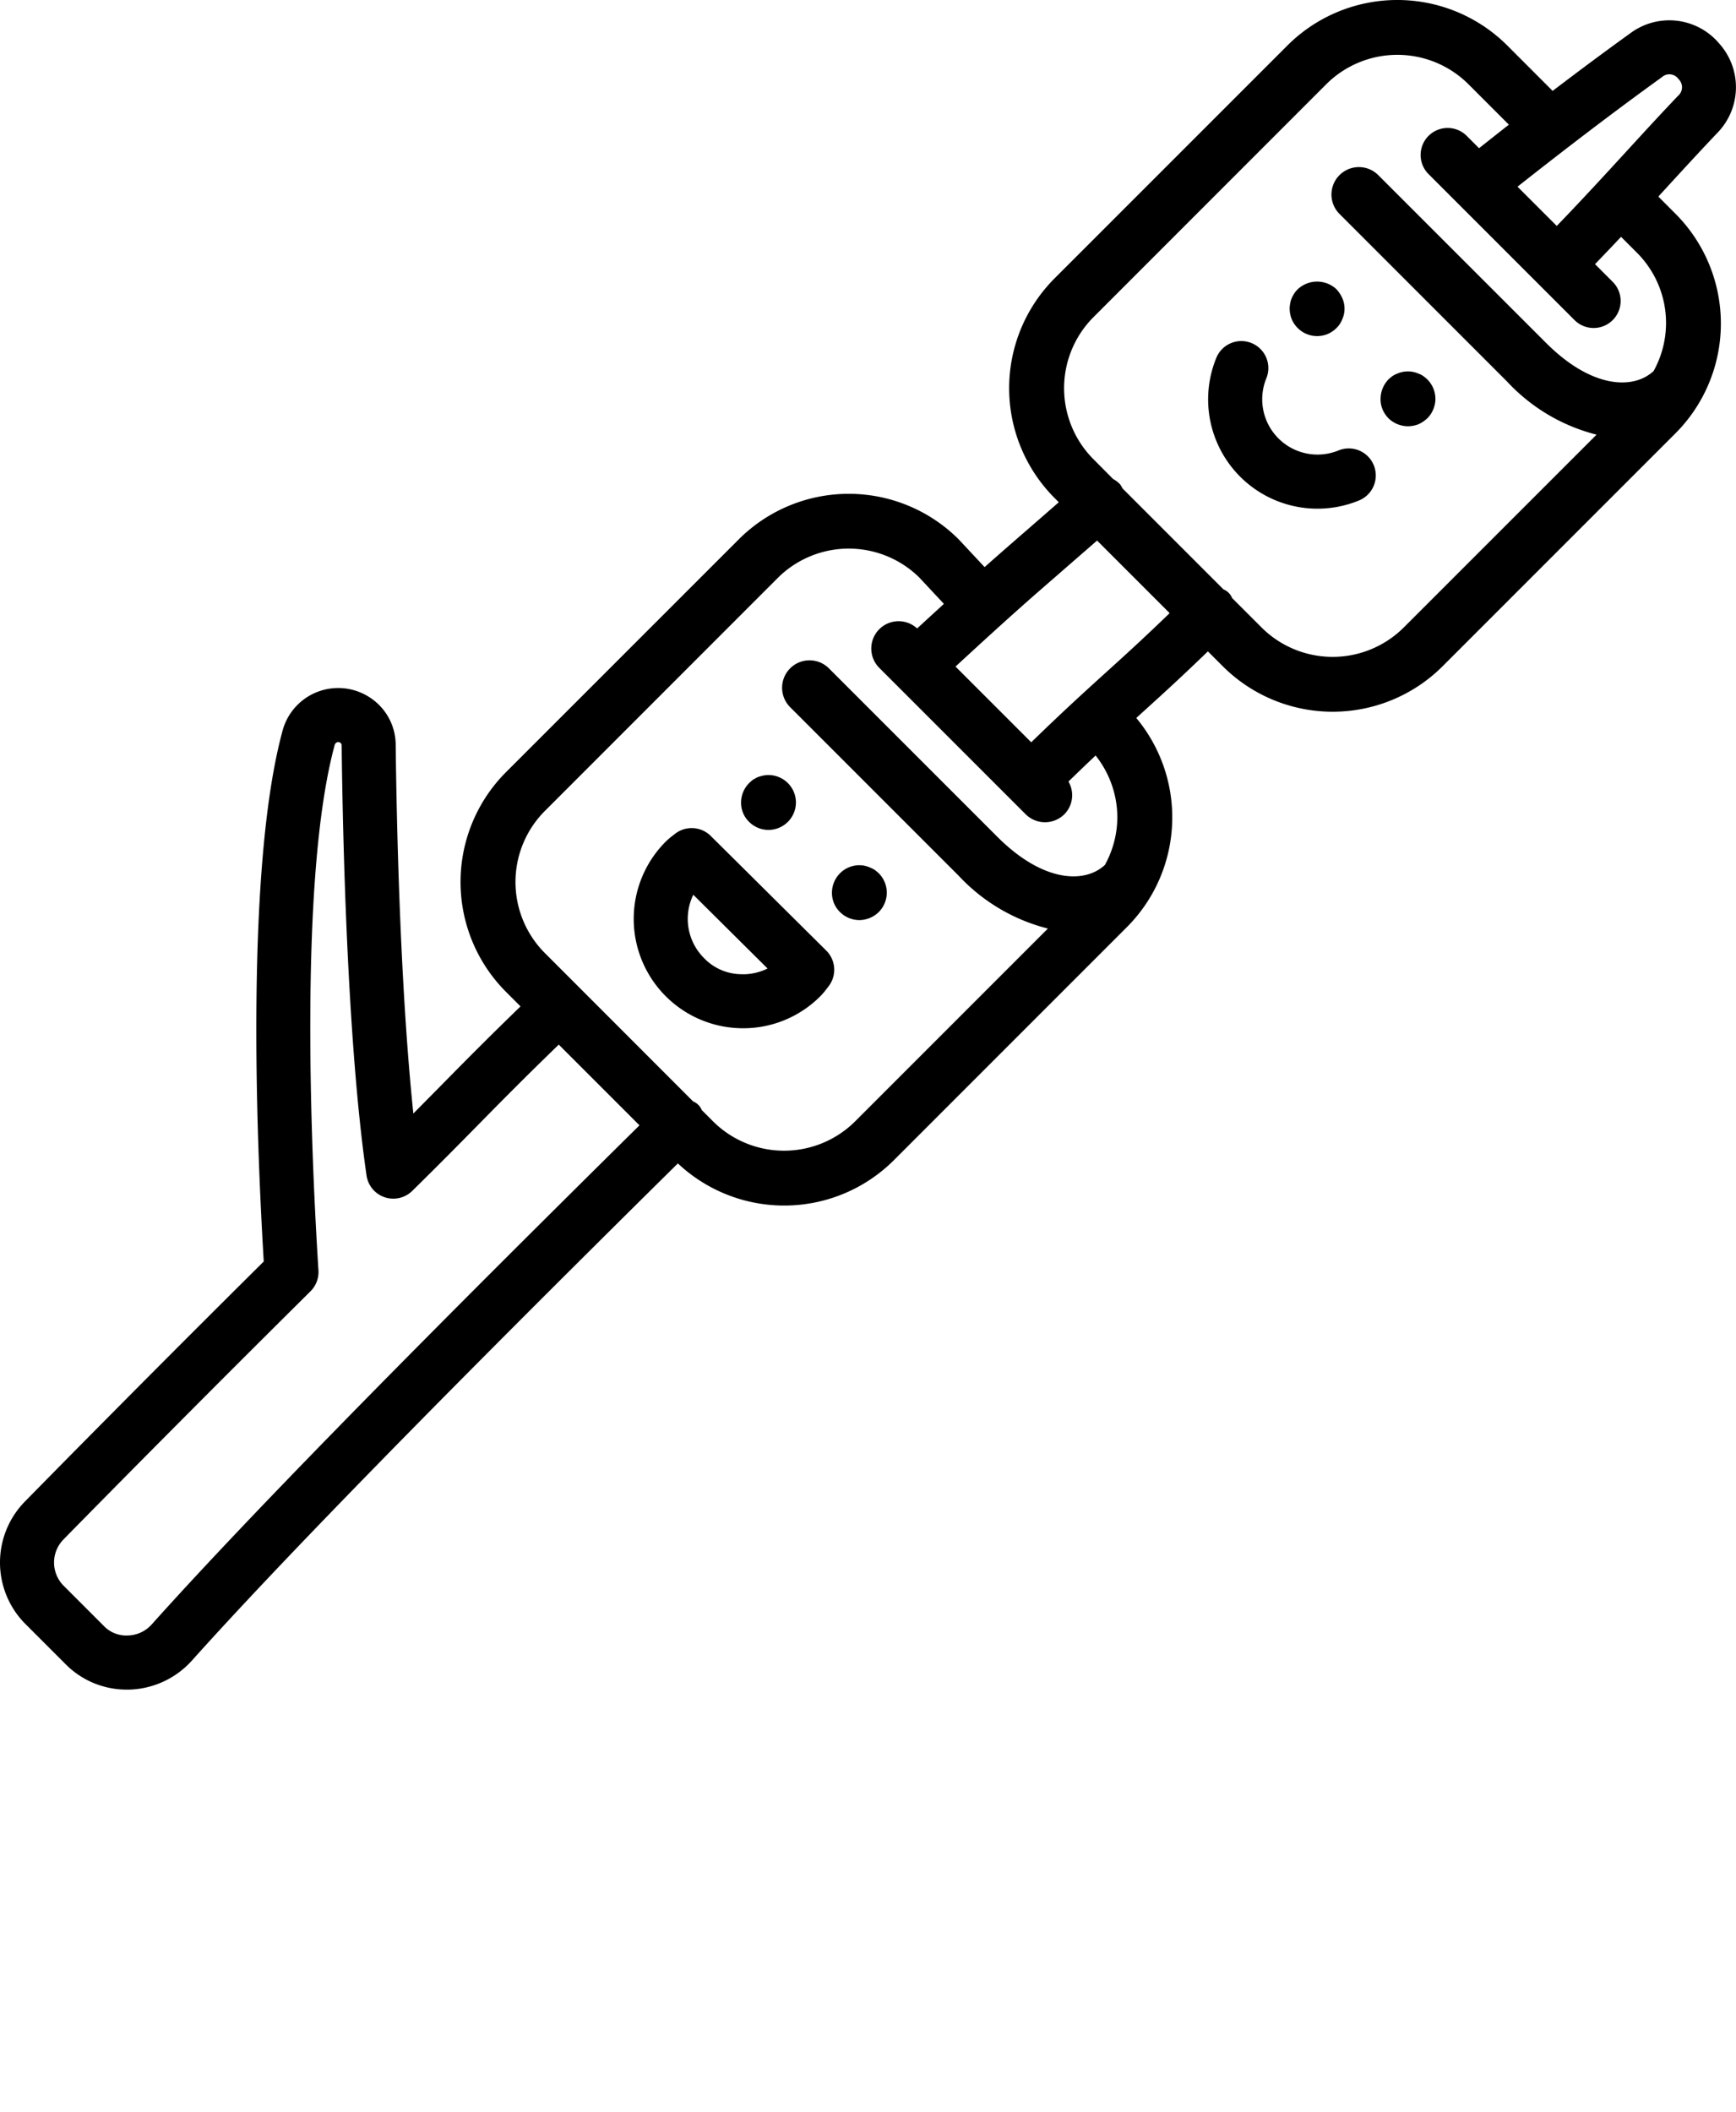 <svg xmlns="http://www.w3.org/2000/svg" viewBox="0 0 94.931 115.475" x="0px" y="0px"><g><path d="M41.724,42.407a2.674,2.674,0,0,0-.28.08c-.09.039-.17.09-.26.139a2.113,2.113,0,0,0-.22.19,1.518,1.518,0,0,0-.44,1.06,1.456,1.456,0,0,0,.44,1.06,1.5,1.5,0,0,0,1.06.44,1.516,1.516,0,0,0,1.06-.44,1.5,1.5,0,0,0,.44-1.06,1.5,1.5,0,0,0-1.8-1.469Z"/><path d="M46.994,50.306a1.538,1.538,0,0,0,1.06-.439,1.5,1.5,0,0,0,0-2.12,2.118,2.118,0,0,0-.23-.191,1.917,1.917,0,0,0-.54-.22,1.489,1.489,0,0,0-1.35.411,1.514,1.514,0,0,0-.44,1.059,1.46,1.46,0,0,0,.44,1.061A1.5,1.5,0,0,0,46.994,50.306Z"/><path d="M36.9,45.6l-.086.067a4.085,4.085,0,0,0-.426.365,5.978,5.978,0,0,0,4.243,10.188h.022a5.946,5.946,0,0,0,4.223-1.768,4.315,4.315,0,0,0,.353-.42l.069-.09a1.478,1.478,0,0,0-.116-1.969l-6.317-6.269A1.479,1.479,0,0,0,36.9,45.6Zm3.743,7.664a2.855,2.855,0,0,1-2.141-.877,3.029,3.029,0,0,1-.591-3.466l4.062,4.032A3.006,3.006,0,0,1,40.644,53.268Z"/><path d="M90.684,10.748l.442-.482C92.084,9.221,93,8.225,93.9,7.278a3.576,3.576,0,0,0,.112-4.9,3.569,3.569,0,0,0-4.857-.563c-1.349.972-2.771,2.027-4.251,3.155L82.422,2.486a8.507,8.507,0,0,0-12.02,0L57.674,15.214a8.5,8.5,0,0,0,0,12.021l.225.225c-.768.672-1.39,1.213-1.922,1.675-.778.675-1.4,1.22-2.135,1.871l-1.42-1.52a8.507,8.507,0,0,0-12.02,0L27.674,42.214a8.5,8.5,0,0,0,0,12.021l.79.79c-1.864,1.806-3.115,3.075-4.426,4.406-.465.471-.932.945-1.434,1.451-.736-7.033-.92-16.184-.966-20.159A3.1,3.1,0,0,0,20.32,38.2a3.151,3.151,0,0,0-4.871,1.76c-2.024,7.45-1.431,22.287-1.026,29.012C8.35,75,3.645,79.771,1.35,82.109a4.761,4.761,0,0,0,.036,6.68l2.2,2.2A4.694,4.694,0,0,0,6.938,92.38h.134a4.788,4.788,0,0,0,3.421-1.587c4.89-5.456,13.6-14.364,26.575-27.183a8.492,8.492,0,0,0,11.819-.182L61.614,50.7a8.494,8.494,0,0,0,.522-11.445l.35-.318c1.081-.979,2.12-1.923,3.566-3.323l.814.814a8.509,8.509,0,0,0,12.021,0L91.614,23.7a8.5,8.5,0,0,0,0-12.021Zm.2-6.534a.609.609,0,0,1,.9.106.616.616,0,0,1-.018.915c-.921.962-1.847,1.973-2.82,3.034-1.2,1.309-2.439,2.658-3.816,4.084l-2.146-2.146C85.809,7.977,88.469,5.955,90.886,4.214ZM8.292,88.82a1.8,1.8,0,0,1-1.3.6A1.694,1.694,0,0,1,5.679,88.9l-2.2-2.2a1.8,1.8,0,0,1-.017-2.52C5.808,81.787,10.689,76.84,16.98,70.6a1.48,1.48,0,0,0,.434-1.142c-.392-6.209-1.091-21.439.887-28.721a.217.217,0,0,1,.132-.153.186.186,0,0,1,.173.025.173.173,0,0,1,.077.147c.053,4.623.292,16.167,1.361,23.514a1.478,1.478,0,0,0,2.5.842c1.456-1.43,2.539-2.53,3.6-3.608,1.306-1.325,2.552-2.59,4.411-4.39l4.414,4.414C21.793,74.544,13.289,83.243,8.292,88.82ZM61.1,44.689a5.443,5.443,0,0,1-.678,2.6c-1.092,1.023-3.37.976-5.882-1.535l-9.193-9.193a1.5,1.5,0,1,0-2.121,2.121l9.192,9.193a10.023,10.023,0,0,0,4.884,2.894L46.766,61.306a5.506,5.506,0,0,1-7.779,0l-.609-.609a.859.859,0,0,0-.476-.476L29.8,52.114a5.5,5.5,0,0,1,0-7.779L42.523,31.607a5.5,5.5,0,0,1,7.742-.037l1.351,1.447c-.436.4-.907.83-1.464,1.344a1.494,1.494,0,0,0-2.068,2.156l8,8a1.5,1.5,0,0,0,2.121,0,1.479,1.479,0,0,0,.222-1.786c.545-.529,1.035-1,1.484-1.423A5.44,5.44,0,0,1,61.1,44.689Zm-.6-7.943c-1.154,1.045-2.344,2.125-4.108,3.839l-4.141-4.14c3.018-2.782,3.969-3.609,5.662-5.078.569-.5,1.233-1.072,2.079-1.812l3.968,3.968C62.565,34.874,61.553,35.793,60.5,36.746Zm16.264-2.44a5.506,5.506,0,0,1-7.779,0L67.378,32.7a.86.86,0,0,0-.476-.476L61.379,26.7a1.419,1.419,0,0,0-.125-.217,1.466,1.466,0,0,0-.386-.293L59.8,25.114a5.5,5.5,0,0,1,0-7.779L72.523,4.607a5.505,5.505,0,0,1,7.778,0l2.21,2.21c-.534.417-1.083.853-1.63,1.286l-.692-.691A1.477,1.477,0,0,0,78.1,9.5l8,8a1.477,1.477,0,1,0,2.09-2.089l-.968-.969c.49-.507.966-1.006,1.423-1.493l.849.849a5.427,5.427,0,0,1,.933,6.486c-1.091,1.022-3.37.977-5.882-1.535L75.351,9.557a1.5,1.5,0,0,0-2.121,2.121l9.192,9.193a10.023,10.023,0,0,0,4.884,2.894Z"/><path d="M70.964,17.936a1.5,1.5,0,0,0,1.06.44,1.562,1.562,0,0,0,.57-.11,1.609,1.609,0,0,0,.49-.33,1.349,1.349,0,0,0,.32-.489,1.393,1.393,0,0,0,.12-.571,1.358,1.358,0,0,0-.03-.29,1.327,1.327,0,0,0-.09-.28,1.729,1.729,0,0,0-.32-.49,1.548,1.548,0,0,0-2.12,0,1.365,1.365,0,0,0-.19.23,2.148,2.148,0,0,0-.14.26,1.306,1.306,0,0,0-.08.28,1.358,1.358,0,0,0-.03.29,1.568,1.568,0,0,0,.11.571A1.518,1.518,0,0,0,70.964,17.936Z"/><path d="M77.824,20.556a1.316,1.316,0,0,0-.26-.13,1.518,1.518,0,0,0-.28-.09,1.465,1.465,0,0,0-.59,0,1.518,1.518,0,0,0-.28.09,1.316,1.316,0,0,0-.26.13,2.118,2.118,0,0,0-.23.191,1.548,1.548,0,0,0-.43,1.059,1.455,1.455,0,0,0,.11.58,1.568,1.568,0,0,0,.32.481,1.543,1.543,0,0,0,1.07.439,1.625,1.625,0,0,0,.57-.109,1.783,1.783,0,0,0,.49-.33,1.408,1.408,0,0,0,.32-.481,1.466,1.466,0,0,0,.12-.58,1.514,1.514,0,0,0-.44-1.059A2.118,2.118,0,0,0,77.824,20.556Z"/><path d="M73.194,24.628a3.024,3.024,0,0,1-3.954-3.923,1.478,1.478,0,1,0-2.743-1.1,5.977,5.977,0,0,0,7.819,7.758,1.478,1.478,0,0,0-1.122-2.735Z"/></g></svg>